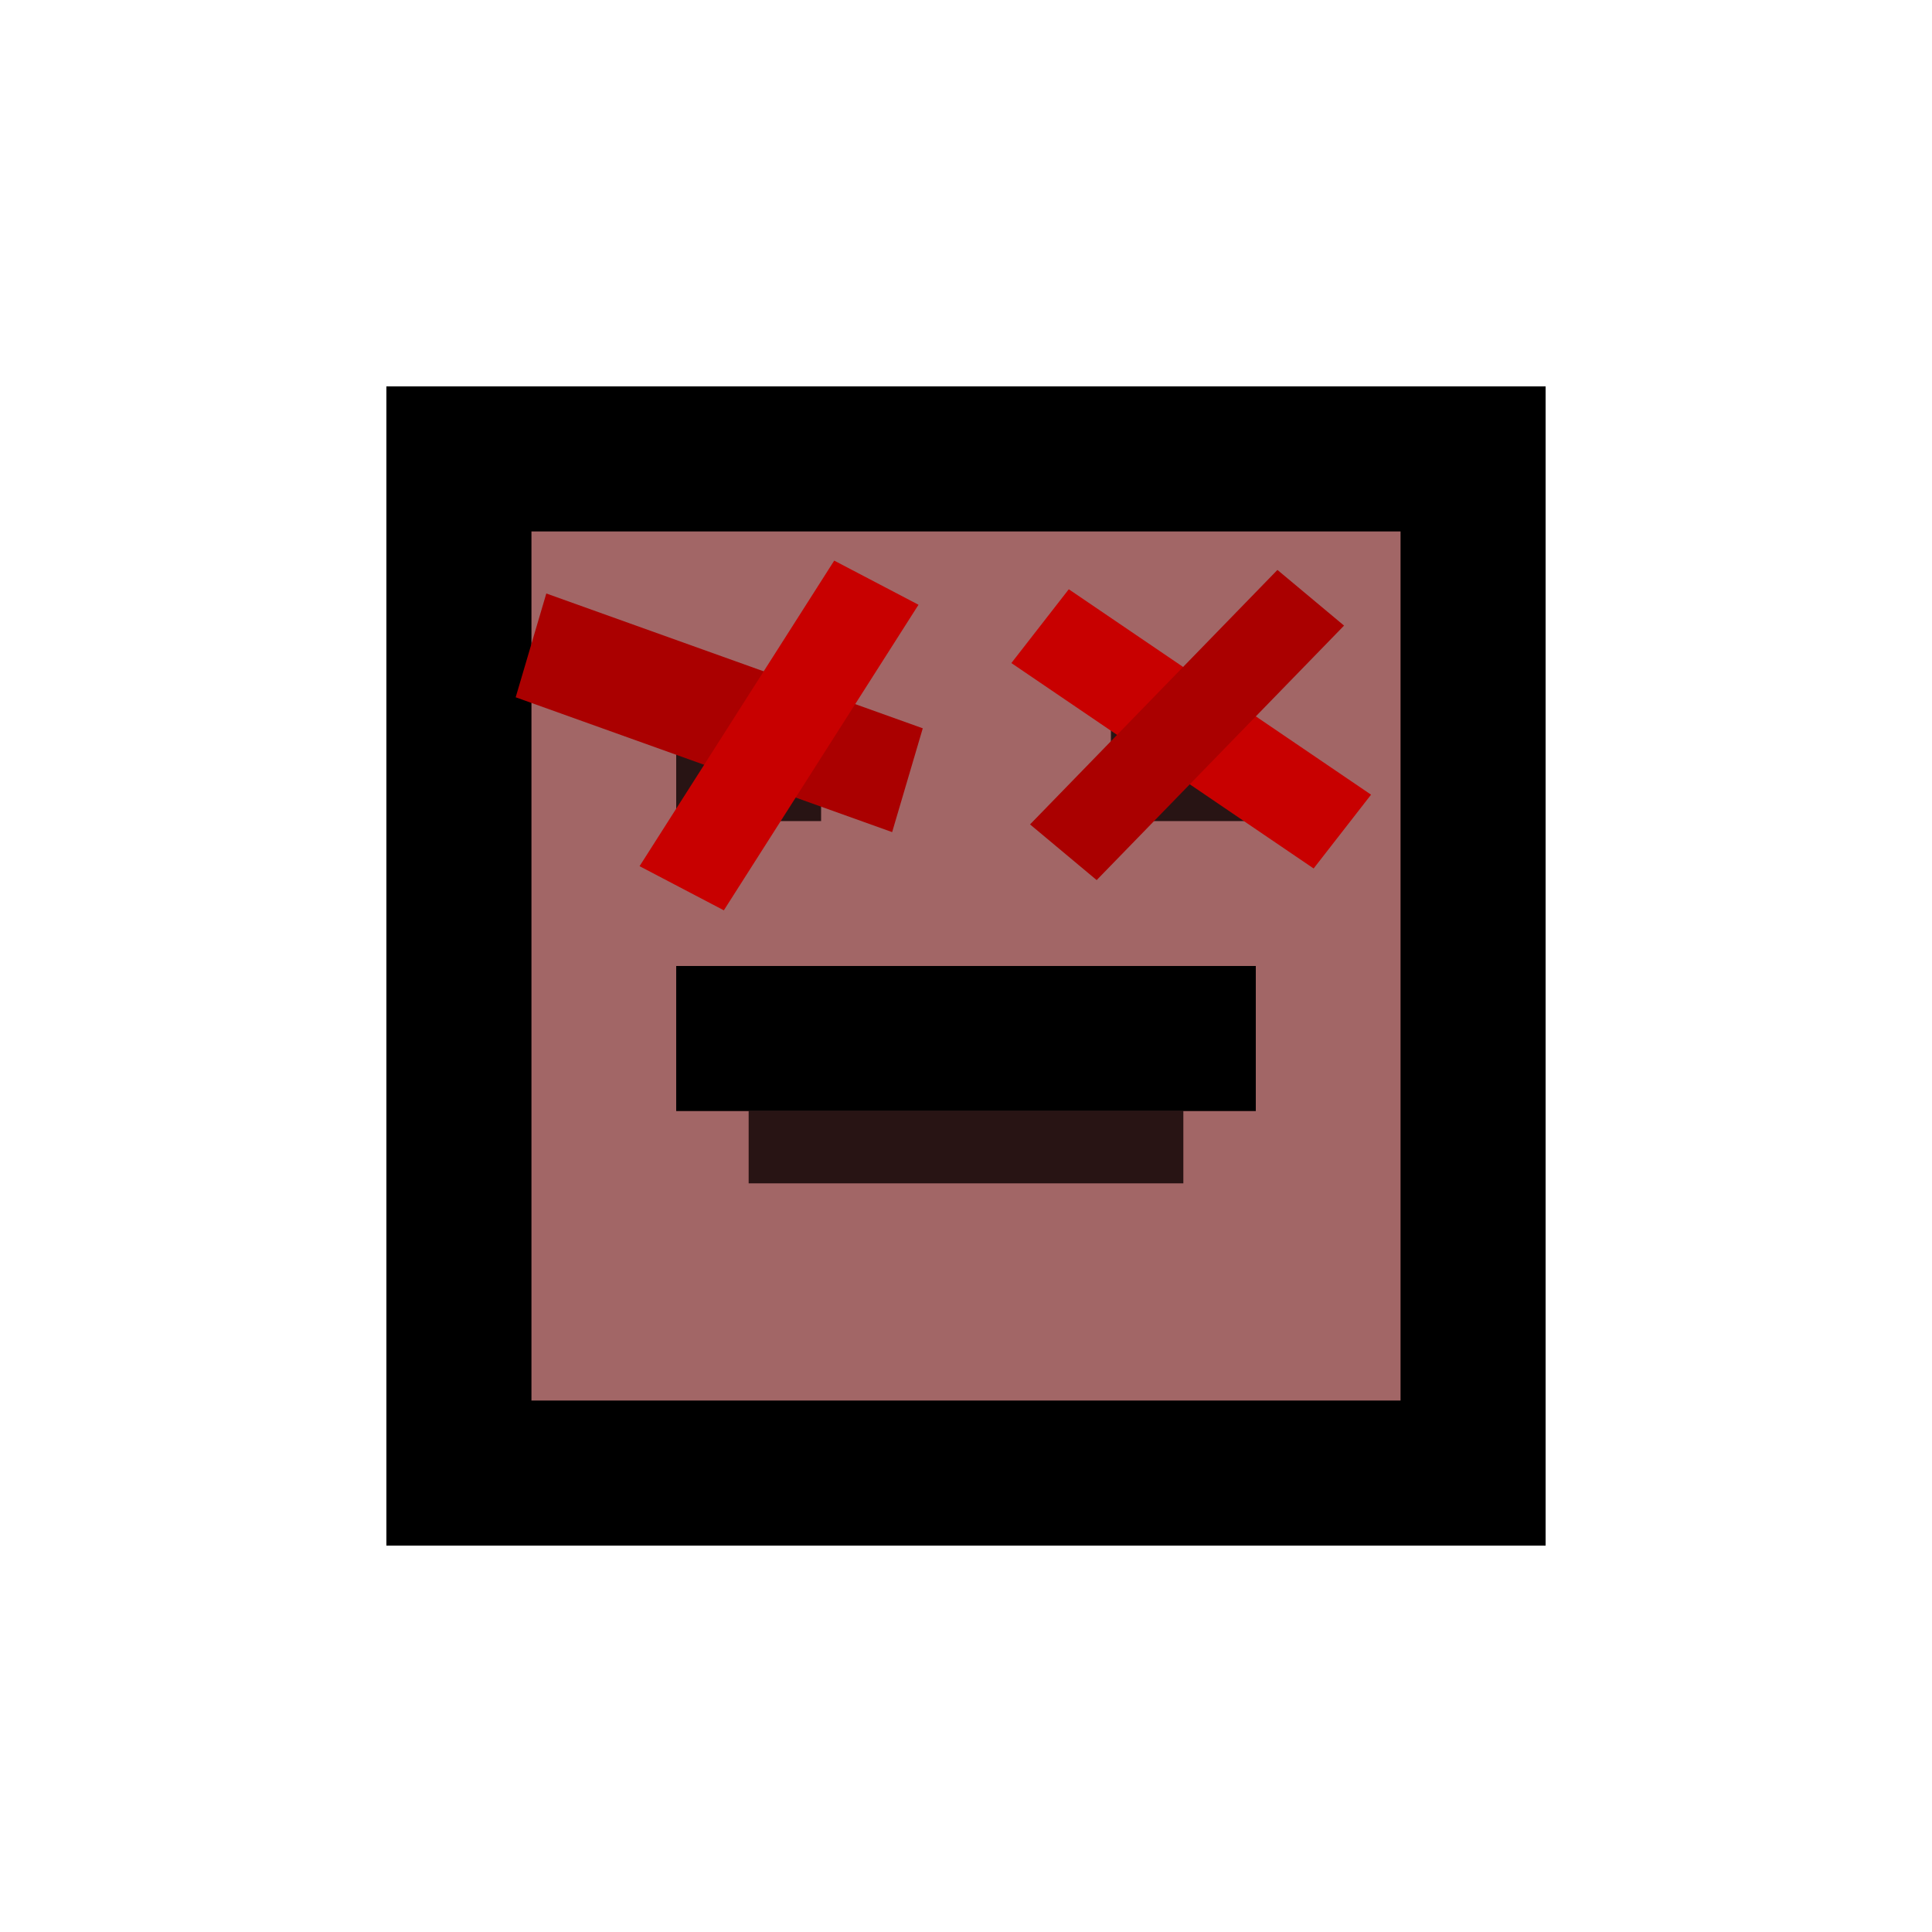 <?xml version="1.0" encoding="UTF-8" standalone="no"?>
<!-- Created with Inkscape (http://www.inkscape.org/) -->

<svg
   xmlns:dc="http://purl.org/dc/elements/1.1/"
   xmlns:cc="http://creativecommons.org/ns#"
   xmlns:rdf="http://www.w3.org/1999/02/22-rdf-syntax-ns#"
   xmlns:svg="http://www.w3.org/2000/svg"
   xmlns="http://www.w3.org/2000/svg"
   xmlns:sodipodi="http://sodipodi.sourceforge.net/DTD/sodipodi-0.dtd"
   xmlns:inkscape="http://www.inkscape.org/namespaces/inkscape"
   width="50"
   height="50"
   id="svg3004"
   version="1.1"
   inkscape:version="0.48.3.1 r9886"
   sodipodi:docname="digger.svg"
   inkscape:export-filename="/info-nfs/users/timjourde/repos/diggewrong/data/digger/avec-fond/mort.png"
   inkscape:export-xdpi="90"
   inkscape:export-ydpi="90">
  <defs
     id="defs3006">
    <inkscape:perspective
       id="perspective10"
       inkscape:persp3d-origin="372.04724 : 350.78739 : 1"
       inkscape:vp_z="744.09448 : 526.18109 : 1"
       inkscape:vp_y="0 : 1000 : 0"
       inkscape:vp_x="0 : 526.18109 : 1"
       sodipodi:type="inkscape:persp3d" />
    <filter
       inkscape:collect="always"
       id="filter4755"
       x="-0.144"
       width="1.288"
       y="-0.144"
       height="1.288"
       color-interpolation-filters="sRGB">
      <feGaussianBlur
         inkscape:collect="always"
         stdDeviation="0.96"
         id="feGaussianBlur4757" />
    </filter>
    <filter
       inkscape:collect="always"
       id="filter4871"
       x="-0.131"
       width="1.262"
       y="-0.131"
       height="1.262"
       color-interpolation-filters="sRGB">
      <feGaussianBlur
         inkscape:collect="always"
         stdDeviation="0.872"
         id="feGaussianBlur4873" />
    </filter>
    <filter
       inkscape:collect="always"
       id="filter5031"
       x="-0.132"
       width="1.264"
       y="-0.132"
       height="1.264">
      <feGaussianBlur
         inkscape:collect="always"
         stdDeviation="0.88"
         id="feGaussianBlur5033" />
    </filter>
    <filter
       color-interpolation-filters="sRGB"
       inkscape:collect="always"
       id="filter5031-2"
       x="-0.132"
       width="1.264"
       y="-0.132"
       height="1.264">
      <feGaussianBlur
         inkscape:collect="always"
         stdDeviation="0.88"
         id="feGaussianBlur5033-0" />
    </filter>
  </defs>
  <sodipodi:namedview
     id="base"
     pagecolor="#ffffff"
     bordercolor="#666666"
     borderopacity="1.0"
     inkscape:pageopacity="0.0"
     inkscape:pageshadow="2"
     inkscape:zoom="16"
     inkscape:cx="11.337796"
     inkscape:cy="24.747291"
     inkscape:document-units="px"
     inkscape:current-layer="g3458-10"
     showgrid="true"
     inkscape:snap-bbox="false"
     inkscape:snap-grids="true"
     inkscape:bbox-nodes="false"
     inkscape:snap-nodes="true"
     inkscape:window-width="1916"
     inkscape:window-height="1041"
     inkscape:window-x="0"
     inkscape:window-y="18"
     inkscape:window-maximized="0"
     inkscape:snap-to-guides="false"
     inkscape:snap-global="false">
    <inkscape:grid
       type="xygrid"
       id="grid3012"
       empspacing="5"
       visible="true"
       enabled="true"
       snapvisiblegridlinesonly="true"
       color="#0000ff"
       opacity="0" />
  </sodipodi:namedview>
  <g
     inkscape:groupmode="layer"
     id="layer3"
     inkscape:label="normal"
     style="display:none">
    <g
       id="g5035">
      <rect
         y="11.374"
         x="11.667"
         height="26.34"
         width="26.251"
         id="rect5029"
         style="opacity:0.6;fill:#001e00;fill-opacity:1;stroke:none" />
      <g
         transform="translate(4.8,-6.8)"
         id="g4875">
        <g
           style="opacity:0.8;fill:#005000;fill-opacity:1;display:inline;filter:url(#filter5031)"
           id="g3848-1"
           transform="matrix(1.875,0,0,1.875,26.785,-26.702)">
          <g
             transform="translate(-59.512,-965.161)"
             id="g3458-1"
             style="fill:#005000;fill-opacity:1">
            <path
               inkscape:export-ydpi="270"
               inkscape:export-xdpi="270"
               inkscape:export-filename="/home/qubodup/gemdropx-0.9/data/images/player-win2.png"
               sodipodi:nodetypes="cccccccccc"
               inkscape:connector-curvature="0"
               id="path4055-8"
               d="m 48,988.362 0,16 16,0 0,-16 z m 2,2 12,0 0,12 -12,0 z"
               style="fill:#005000;fill-opacity:1;fill-rule:nonzero;stroke:none" />
            <rect
               inkscape:export-ydpi="270"
               inkscape:export-xdpi="270"
               inkscape:export-filename="/home/qubodup/gemdropx-0.9/data/images/player-win2.png"
               y="992.362"
               x="52"
               height="2"
               width="2"
               id="rect4057-9"
               style="fill:#005000;fill-opacity:1;fill-rule:nonzero;stroke:none" />
            <rect
               style="fill:#005000;fill-opacity:1;fill-rule:nonzero;stroke:none"
               id="rect4059-4"
               width="2"
               height="2"
               x="58"
               y="992.362"
               inkscape:export-filename="/home/qubodup/gemdropx-0.9/data/images/player-win2.png"
               inkscape:export-xdpi="270"
               inkscape:export-ydpi="270" />
            <rect
               style="fill:#005000;fill-opacity:1;fill-rule:nonzero;stroke:none"
               id="rect4061-4"
               width="6"
               height="1"
               x="53"
               y="998.362"
               inkscape:export-filename="/home/qubodup/gemdropx-0.9/data/images/player-win2.png"
               inkscape:export-xdpi="270"
               inkscape:export-ydpi="270" />
            <rect
               style="fill:#005000;fill-opacity:1;fill-rule:nonzero;stroke:none"
               id="rect4063-9"
               width="8"
               height="2"
               x="52"
               y="996.362"
               inkscape:export-filename="/home/qubodup/gemdropx-0.9/data/images/player-win2.png"
               inkscape:export-xdpi="270"
               inkscape:export-ydpi="270" />
          </g>
        </g>
        <g
           id="g3848"
           transform="matrix(1.875,0,0,1.875,26.785,-26.702)">
          <g
             transform="translate(-59.512,-965.161)"
             id="g3458">
            <path
               inkscape:export-ydpi="270"
               inkscape:export-xdpi="270"
               inkscape:export-filename="/home/qubodup/gemdropx-0.9/data/images/player-win2.png"
               sodipodi:nodetypes="cccccccccc"
               inkscape:connector-curvature="0"
               id="path4055"
               d="m 48,988.362 0,16 16,0 0,-16 z m 2,2 12,0 0,12 -12,0 z"
               style="fill:#88cf59;fill-opacity:1;fill-rule:nonzero;stroke:none" />
            <rect
               inkscape:export-ydpi="270"
               inkscape:export-xdpi="270"
               inkscape:export-filename="/home/qubodup/gemdropx-0.9/data/images/player-win2.png"
               y="992.362"
               x="52"
               height="2"
               width="2"
               id="rect4057"
               style="fill:#88cf59;fill-opacity:1;fill-rule:nonzero;stroke:none" />
            <rect
               style="fill:#88cf59;fill-opacity:1;fill-rule:nonzero;stroke:none"
               id="rect4059"
               width="2"
               height="2"
               x="58"
               y="992.362"
               inkscape:export-filename="/home/qubodup/gemdropx-0.9/data/images/player-win2.png"
               inkscape:export-xdpi="270"
               inkscape:export-ydpi="270" />
            <rect
               style="fill:#88cf59;fill-opacity:1;fill-rule:nonzero;stroke:none"
               id="rect4061"
               width="6"
               height="1.341"
               x="53"
               y="998.021"
               inkscape:export-filename="/home/qubodup/gemdropx-0.9/data/images/player-win2.png"
               inkscape:export-xdpi="270"
               inkscape:export-ydpi="270" />
            <rect
               style="fill:#88cf59;fill-opacity:1;fill-rule:nonzero;stroke:none"
               id="rect4063"
               width="8"
               height="2"
               x="52"
               y="996.362"
               inkscape:export-filename="/home/qubodup/gemdropx-0.9/data/images/player-win2.png"
               inkscape:export-xdpi="270"
               inkscape:export-ydpi="270" />
          </g>
        </g>
      </g>
    </g>
  </g>
  <g
     inkscape:groupmode="layer"
     id="layer5"
     inkscape:label="mort"
     style="display:inline">
    <g
       transform="translate(18.929,8.825)"
       style="display:inline"
       id="g5035-6">
      <rect
         y="2.549"
         x="-7.262"
         height="26.34"
         width="26.251"
         id="rect5029-9"
         style="opacity:0.6;fill:#640000;fill-opacity:1;stroke:none" />
      <g
         transform="translate(-14.129,-15.625)"
         id="g4875-5">
        <g
           style="opacity:0.8;fill:#0a0000;fill-opacity:1;display:inline;filter:url(#filter5031-2)"
           id="g3848-1-3"
           transform="matrix(1.875,0,0,1.875,26.785,-26.702)">
          <g
             transform="translate(-59.512,-965.161)"
             id="g3458-1-0"
             style="fill:#0a0000;fill-opacity:1">
            <path
               inkscape:export-ydpi="270"
               inkscape:export-xdpi="270"
               inkscape:export-filename="/home/qubodup/gemdropx-0.9/data/images/player-win2.png"
               sodipodi:nodetypes="cccccccccc"
               inkscape:connector-curvature="0"
               id="path4055-8-7"
               d="m 48,988.362 0,16 16,0 0,-16 z m 2,2 12,0 0,12 -12,0 z"
               style="fill:#0a0000;fill-opacity:1;fill-rule:nonzero;stroke:none" />
            <rect
               inkscape:export-ydpi="270"
               inkscape:export-xdpi="270"
               inkscape:export-filename="/home/qubodup/gemdropx-0.9/data/images/player-win2.png"
               y="992.362"
               x="52"
               height="2"
               width="2"
               id="rect4057-9-4"
               style="fill:#0a0000;fill-opacity:1;fill-rule:nonzero;stroke:none" />
            <rect
               style="fill:#0a0000;fill-opacity:1;fill-rule:nonzero;stroke:none"
               id="rect4059-4-0"
               width="2"
               height="2"
               x="58"
               y="992.362"
               inkscape:export-filename="/home/qubodup/gemdropx-0.9/data/images/player-win2.png"
               inkscape:export-xdpi="270"
               inkscape:export-ydpi="270" />
            <rect
               style="fill:#0a0000;fill-opacity:1;fill-rule:nonzero;stroke:none"
               id="rect4061-4-0"
               width="6"
               height="1"
               x="53"
               y="998.362"
               inkscape:export-filename="/home/qubodup/gemdropx-0.9/data/images/player-win2.png"
               inkscape:export-xdpi="270"
               inkscape:export-ydpi="270" />
            <rect
               style="fill:#0a0000;fill-opacity:1;fill-rule:nonzero;stroke:none"
               id="rect4063-9-2"
               width="8"
               height="2"
               x="52"
               y="996.362"
               inkscape:export-filename="/home/qubodup/gemdropx-0.9/data/images/player-win2.png"
               inkscape:export-xdpi="270"
               inkscape:export-ydpi="270" />
          </g>
        </g>
        <g
           id="g3848-0"
           transform="matrix(1.875,0,0,1.875,26.785,-26.702)">
          <g
             transform="translate(-59.512,-965.161)"
             id="g3458-10">
            <path
               inkscape:export-ydpi="270"
               inkscape:export-xdpi="270"
               inkscape:export-filename="/home/qubodup/gemdropx-0.9/data/images/player-win2.png"
               sodipodi:nodetypes="cccccccccc"
               inkscape:connector-curvature="0"
               id="path4055-1"
               d="m 48,988.362 0,16 16,0 0,-16 z m 2,2 12,0 0,12 -12,0 z"
               style="fill:#000000;fill-opacity:1;fill-rule:nonzero;stroke:none" />
            <rect
               style="fill:#000000;fill-opacity:1;fill-rule:nonzero;stroke:none"
               id="rect4063-5"
               width="8"
               height="2"
               x="52"
               y="996.362"
               inkscape:export-filename="/home/qubodup/gemdropx-0.9/data/images/player-win2.png"
               inkscape:export-xdpi="270"
               inkscape:export-ydpi="270" />
            <rect
               style="fill:#aa0000;fill-opacity:1;stroke:none"
               id="rect5127"
               width="5.522"
               height="1.494"
               x="329.392"
               y="917.847"
               transform="matrix(0.941,0.337,-0.283,0.959,0,0)" />
            <rect
               style="fill:#c80000;fill-opacity:1;stroke:none;display:inline"
               id="rect5127-7"
               width="5.003"
               height="1.313"
               x="-861.05"
               y="579.998"
               transform="matrix(0.537,-0.843,0.886,0.464,0,0)" />
            <rect
               style="fill:#c80000;fill-opacity:1;stroke:none;display:inline"
               id="rect5127-2"
               width="5.045"
               height="1.291"
               x="655.469"
               y="789.339"
               transform="matrix(0.827,0.562,-0.614,0.789,0,0)" />
            <rect
               style="fill:#aa0000;fill-opacity:1;stroke:none;display:inline"
               id="rect5127-7-7"
               width="4.899"
               height="1.199"
               x="-728.641"
               y="736.306"
               transform="matrix(0.697,-0.717,0.767,0.641,0,0)" />
          </g>
        </g>
      </g>
    </g>
  </g>
</svg>
